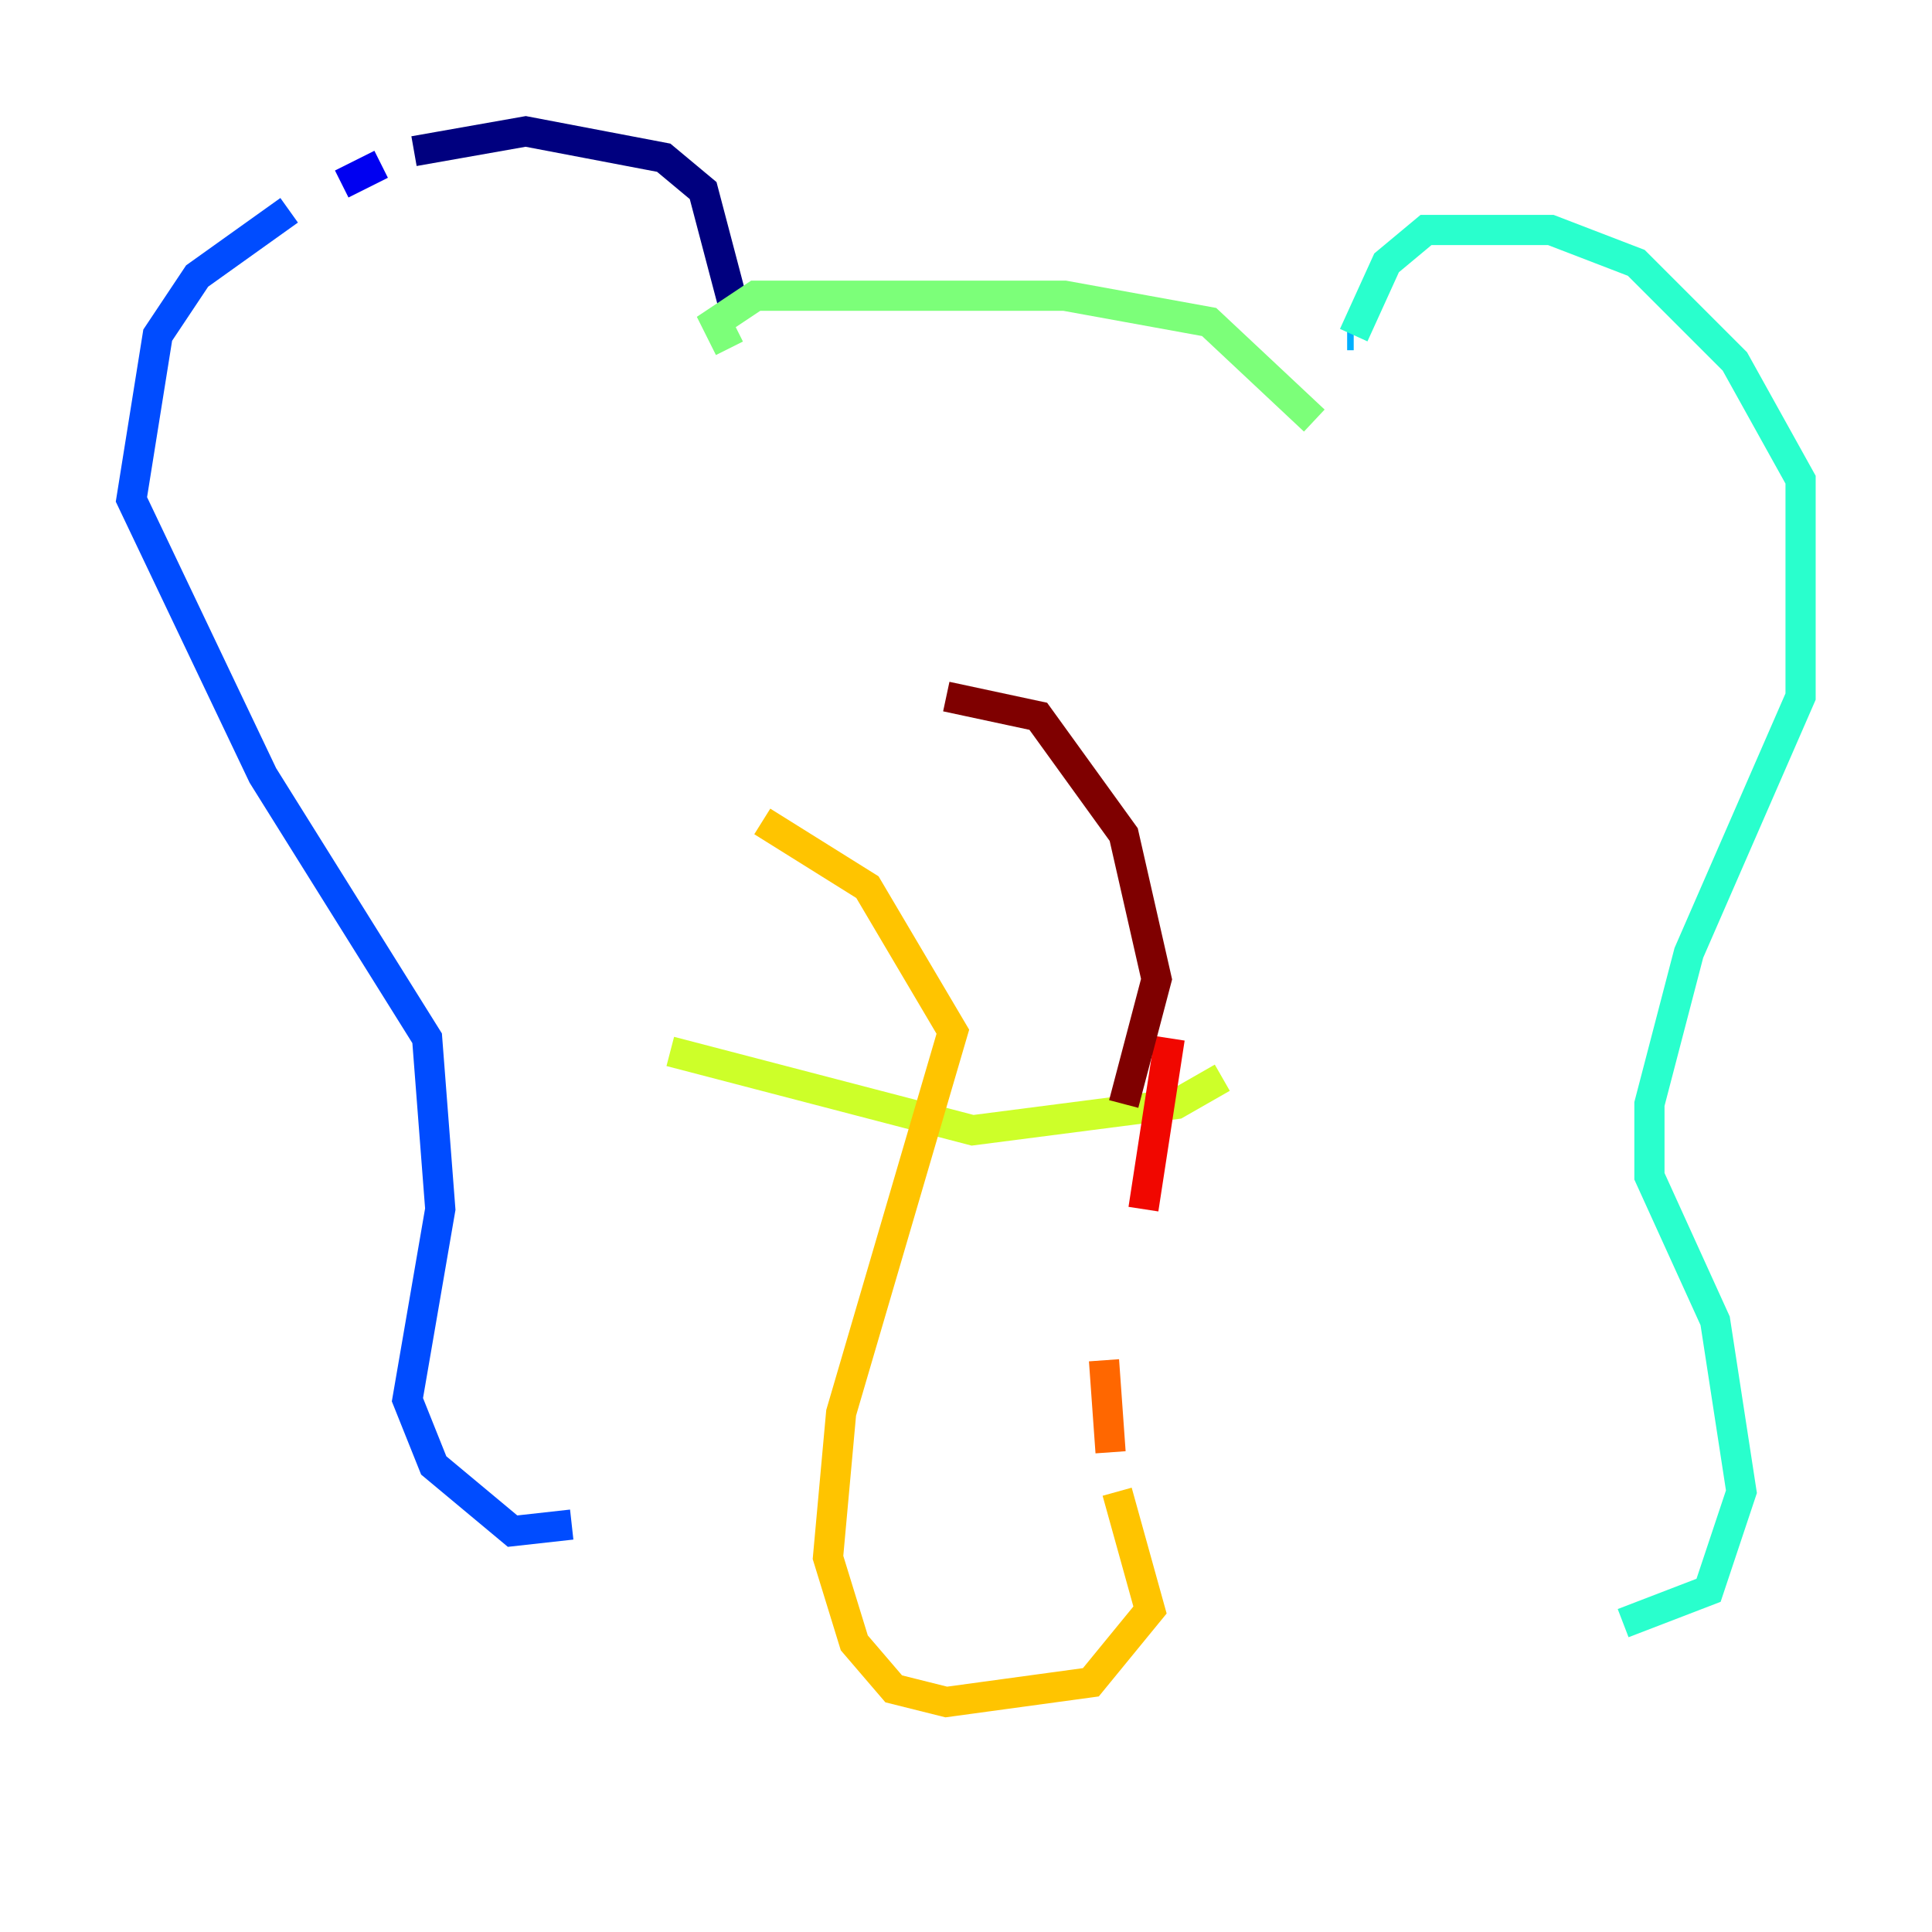 <?xml version="1.0" encoding="utf-8" ?>
<svg baseProfile="tiny" height="128" version="1.2" viewBox="0,0,128,128" width="128" xmlns="http://www.w3.org/2000/svg" xmlns:ev="http://www.w3.org/2001/xml-events" xmlns:xlink="http://www.w3.org/1999/xlink"><defs /><polyline fill="none" points="48.762,20.898 46.585,12.626 43.973,10.449 34.83,8.707 27.429,10.014" stroke="#00007f" stroke-width="2" /><polyline fill="none" points="25.252,10.884 22.64,12.191" stroke="#0000f1" stroke-width="2" /><polyline fill="none" points="19.157,13.932 13.061,18.286 10.449,22.204 8.707,33.088 17.415,51.374 28.299,68.789 29.17,80.109 26.993,92.735 28.735,97.088 33.959,101.442 37.878,101.007" stroke="#004cff" stroke-width="2" /><polyline fill="none" points="89.252,22.204 89.687,22.204" stroke="#00b0ff" stroke-width="2" /><polyline fill="none" points="89.687,22.204 91.864,17.415 94.476,15.238 102.748,15.238 108.408,17.415 114.939,23.946 119.293,31.782 119.293,46.15 111.891,63.129 109.279,73.143 109.279,77.932 113.633,87.51 115.374,98.83 113.197,105.361 107.537,107.537" stroke="#29ffcd" stroke-width="2" /><polyline fill="none" points="48.327,23.075 47.456,21.333 50.068,19.592 70.531,19.592 80.109,21.333 87.075,27.864" stroke="#7cff79" stroke-width="2" /><polyline fill="none" points="44.408,69.66 64.435,74.884 77.932,73.143 80.98,71.401" stroke="#cdff29" stroke-width="2" /><polyline fill="none" points="50.503,54.422 57.469,58.776 63.129,68.354 55.728,93.605 54.857,103.184 56.599,108.844 59.211,111.891 62.694,112.762 72.272,111.456 76.191,106.667 74.014,98.83" stroke="#ffc400" stroke-width="2" /><polyline fill="none" points="73.578,96.218 73.143,90.122" stroke="#ff6700" stroke-width="2" /><polyline fill="none" points="75.755,80.109 77.497,68.789" stroke="#f10700" stroke-width="2" /><polyline fill="none" points="62.694,46.15 68.789,47.456 74.449,55.292 76.626,64.871 74.449,73.143" stroke="#7f0000" stroke-width="2" /></svg>